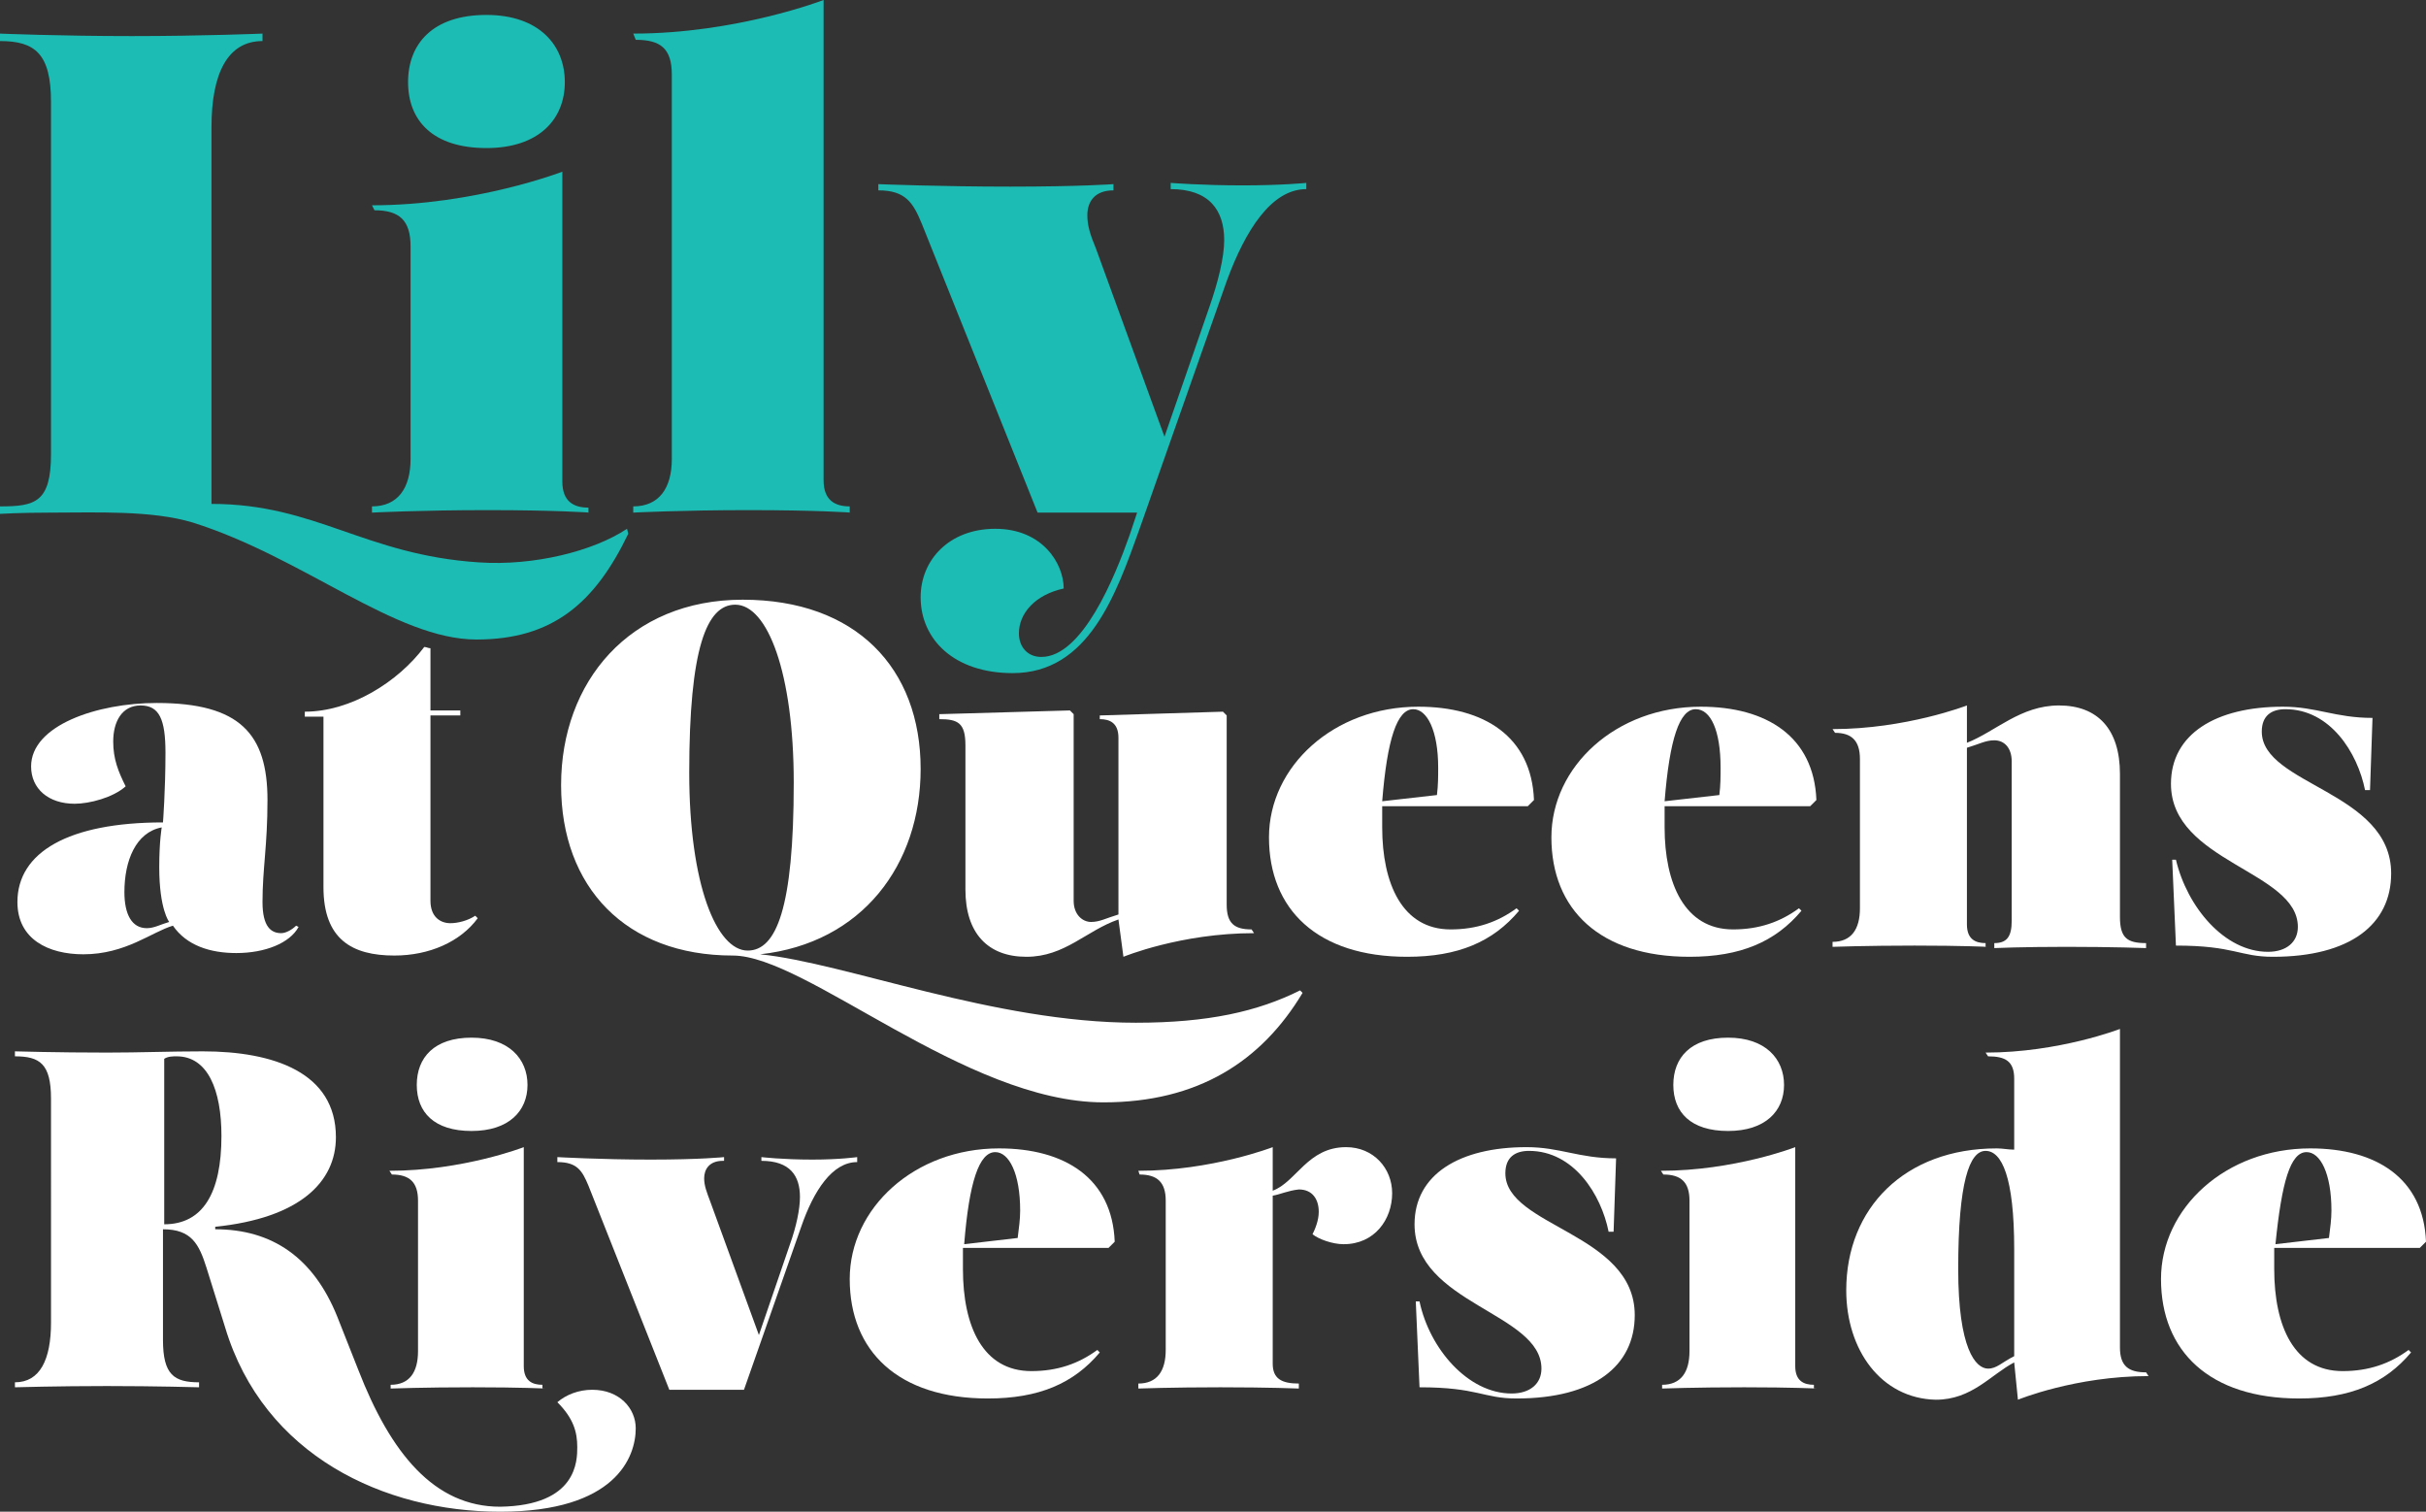 <?xml version="1.0" encoding="utf-8"?>
<!-- Generator: Adobe Illustrator 17.1.0, SVG Export Plug-In . SVG Version: 6.00 Build 0)  -->
<!DOCTYPE svg PUBLIC "-//W3C//DTD SVG 1.1//EN" "http://www.w3.org/Graphics/SVG/1.1/DTD/svg11.dtd">
<svg version="1.1" id="Layer_1" xmlns="http://www.w3.org/2000/svg" xmlns:xlink="http://www.w3.org/1999/xlink" x="0px" y="0px"
	 viewBox="0 0 195 121.5" enable-background="new 0 0 195 121.5" xml:space="preserve">
<rect x="0" y="0" width="195" height="121.5" fill="#333333" stroke="none"/>
<path fill="#FFFFFF" d="M43.8,111.6c0,0-1.9-0.1-5.8-0.1c-3.9,0-6.6,0.1-6.6,0.1v-0.3c1.5,0,2.2-1,2.2-2.7V96.5
	c0-1.5-0.7-2.1-2.1-2.1l-0.2-0.3c5.9,0,10.8-1.9,10.8-1.9v17.6c0,1.2,0.7,1.5,1.5,1.5V111.6z M33.5,87.2c0-2.2,1.4-3.8,4.4-3.8
	c3,0,4.5,1.7,4.5,3.8c0,2.1-1.5,3.7-4.5,3.7C34.9,90.9,33.5,89.4,33.5,87.2"/>
<path fill="#FFFFFF" d="M58.1,93.3c-1.1,0-1.5,0.7-1.5,1.4c0,0.6,0.2,1.1,0.5,1.9l3.9,10.7l2.5-7.3c0.5-1.4,0.8-2.8,0.8-3.8
	c0-1.7-0.8-2.9-3.1-2.9V93c0,0,1.7,0.2,4.1,0.2c2.2,0,3.6-0.2,3.6-0.2v0.4c-2,0-3.5,2.3-4.5,5.2l-4.6,13.1h-6l-6.5-16.4
	c-0.5-1.2-0.9-1.9-2.5-1.9V93c0,0,3.5,0.2,7.5,0.2c4,0,5.9-0.2,5.9-0.2V93.3z"/>
<path fill="#FFFFFF" d="M82.9,110.2c2.1,0,3.8-0.6,5.3-1.7l0.2,0.2c-2.1,2.5-4.9,3.7-9,3.7c-7.2,0-11.1-3.8-11.1-9.6
	c0-5.7,5.2-10.5,12-10.5c5.3,0,9.1,2.4,9.3,7.5l-0.5,0.5H77.4c0,0.6,0,1.2,0,1.7C77.4,106.6,79,110.2,82.9,110.2 M81.8,99.5
	c0.1-0.8,0.2-1.5,0.2-2.2c0-3-0.9-4.7-2-4.7c-1.3,0-2.1,2.4-2.5,7.4L81.8,99.5z"/>
<path fill="#FFFFFF" d="M102.3,96.1v13.5c0,1.2,0.7,1.6,2.1,1.6v0.4c0,0-2.4-0.1-6.3-0.1c-3.9,0-6.6,0.1-6.6,0.1v-0.4
	c1.5,0,2.2-1,2.2-2.7V96.5c0-1.5-0.7-2.1-2.1-2.1l-0.1-0.3c5.9,0,10.8-1.9,10.8-1.9v3.5c1.9-0.7,2.8-3.5,5.9-3.5
	c2.2,0,3.7,1.7,3.7,3.7c0,2.1-1.4,4.1-3.9,4.1c-0.9,0-2-0.4-2.5-0.8c0.2-0.4,0.5-1.1,0.5-1.8c0-1-0.5-1.8-1.6-1.8
	C103.5,95.7,102.9,96,102.3,96.1"/>
<path fill="#FFFFFF" d="M129.7,99h-0.4c-0.6-3-2.8-6.5-6.4-6.5c-1.1,0-1.9,0.5-1.9,1.8c0,4.3,10.4,4.8,10.4,11.4
	c0,4.1-3.3,6.7-9.5,6.7c-2.7,0-3.1-0.9-7.8-0.9l-0.3-6.9h0.3c0.8,3.8,3.9,7.4,7.4,7.4c1.5,0,2.4-0.8,2.4-2c0-4.5-10.2-5.2-10.2-11.6
	c0-4,3.6-6.2,9-6.2c2.7,0,4.2,0.9,7.2,0.9L129.7,99z"/>
<path fill="#FFFFFF" d="M146,111.6c0,0-1.9-0.1-5.8-0.1c-3.9,0-6.6,0.1-6.6,0.1v-0.3c1.5,0,2.2-1,2.2-2.7V96.5
	c0-1.5-0.7-2.1-2.1-2.1l-0.2-0.3c5.9,0,10.8-1.9,10.8-1.9v17.6c0,1.2,0.7,1.5,1.5,1.5V111.6z M134.5,87.2c0-2.2,1.4-3.8,4.4-3.8
	c3,0,4.5,1.7,4.5,3.8c0,2.1-1.5,3.7-4.5,3.7C135.9,90.9,134.5,89.4,134.5,87.2"/>
<path fill="#FFFFFF" d="M148.4,103.7c0-6.6,4.7-11.4,12.1-11.4c0.5,0,0.9,0.1,1.4,0.1v-5.7c0-1.4-0.7-1.8-2.1-1.8l-0.2-0.3
	c5.9,0,10.8-1.9,10.8-1.9v25.6c0,1.5,0.7,2,2.1,2l0.2,0.3c-5.9,0-10.5,1.9-10.5,1.9l-0.3-3c-1.9,1-3.4,3-6.3,3
	C151.2,112.4,148.4,108.5,148.4,103.7 M161.9,109v-8.6c0-5.8-1-7.9-2.3-7.9c-1.3,0-2.2,2.5-2.2,9.5c0,6.4,1.4,8,2.4,8
	C160.5,110,160.9,109.5,161.9,109"/>
<path fill="#FFFFFF" d="M188.3,110.2c2.1,0,3.8-0.6,5.3-1.7l0.2,0.2c-2.1,2.5-4.9,3.7-9,3.7c-7.2,0-11.1-3.8-11.1-9.6
	c0-5.7,5.2-10.5,12-10.5c5.3,0,9.1,2.4,9.3,7.5l-0.5,0.5h-11.7c0,0.6,0,1.2,0,1.7C182.8,106.6,184.4,110.2,188.3,110.2 M187.2,99.5
	c0.1-0.8,0.2-1.5,0.2-2.2c0-3-0.9-4.7-2-4.7c-1.3,0-2,2.4-2.5,7.4L187.2,99.5z"/>
<path fill="#FFFFFF" d="M46.4,116.3c0-1.2-0.3-2.3-1.6-3.6c0.7-0.6,1.7-1,2.8-1c2.2,0,3.5,1.5,3.5,3.1c0,2.3-1.6,6.7-10.9,6.7
	c-9.3,0-19-4.5-22.1-14.8l-1.5-4.8c-0.6-1.9-1.2-3.1-3.5-3.1v8.9c0,2.8,0.9,3.4,2.9,3.4v0.4c0,0-3.4-0.1-7.4-0.1
	c-4,0-7.4,0.1-7.4,0.1v-0.4c2,0,2.9-1.8,2.9-4.8V88.3c0-2.8-0.9-3.4-2.9-3.4v-0.4c0,0,3.4,0.1,7.4,0.1c2.7,0,5-0.1,7.7-0.1
	c5.7,0,10.7,1.7,10.7,6.9c0,3.6-2.9,6.5-9.7,7.2v0.2c4.6,0,7.9,2.3,9.8,7l1.7,4.3c2.6,6.7,6.1,11,11.4,11
	C46.4,121,46.4,117.4,46.4,116.3 M13.2,98.4c3.1,0,4.6-2.5,4.6-7.1c0-3.7-1.1-6.4-3.6-6.4c-0.3,0-0.7,0-1,0.2V98.4z"/>
<path fill="#FFFFFF" d="M45.1,63.1c0-8.3,5.5-14.9,14.6-14.9c9.1,0,14.3,5.5,14.3,13.6c0,7.7-4.7,14-12.9,14.9
	c6.9,0.7,18.8,5.5,30.2,5.5c5.8,0,9.8-0.9,13.2-2.6l0.2,0.2c-3.3,5.5-8.4,8.8-16,8.8c-11.1,0-23.9-11.8-29.8-11.8
	C50.3,76.8,45.1,71.3,45.1,63.1 M63.8,62.9c0-8.8-2.1-14.3-4.7-14.3c-2.3,0-3.7,3.5-3.7,13.5c0,9,2.2,14.3,4.7,14.3
	C62.4,76.4,63.8,73,63.8,62.9"/>
<path fill="#FFFFFF" d="M88.5,57.5l9.8-0.3l0.3,0.3v15.2c0,1.5,0.6,2,2,2l0.2,0.3c-5.9,0-10.5,1.9-10.5,1.9l-0.4-3
	c-2.6,0.9-4.3,3-7.4,3c-3.1,0-4.9-1.9-4.9-5.4V59.9c0-1.8-0.6-2.1-2.1-2.1v-0.4L86,57.1l0.3,0.3v15c0,1.1,0.7,1.7,1.4,1.7
	s1.2-0.3,2.2-0.6V59.3c0-1.2-0.7-1.5-1.5-1.5V57.5z"/>
<path fill="#FFFFFF" d="M116.6,74.7c2.1,0,3.8-0.6,5.3-1.7l0.2,0.2c-2.1,2.5-4.9,3.7-9,3.7c-7.2,0-11.1-3.8-11.1-9.6
	c0-5.7,5.2-10.5,12-10.5c5.3,0,9.1,2.4,9.3,7.5l-0.5,0.5h-11.7c0,0.6,0,1.2,0,1.7C111.1,71,112.7,74.7,116.6,74.7 M115.5,63.9
	c0.1-0.8,0.1-1.5,0.1-2.2c0-3-0.9-4.7-2-4.7c-1.3,0-2.1,2.4-2.5,7.4L115.5,63.9z"/>
<path fill="#FFFFFF" d="M139.3,74.7c2.1,0,3.8-0.6,5.3-1.7l0.2,0.2c-2.1,2.5-4.9,3.7-9,3.7c-7.2,0-11.1-3.8-11.1-9.6
	c0-5.7,5.2-10.5,12-10.5c5.3,0,9.1,2.4,9.3,7.5l-0.5,0.5h-11.7c0,0.6,0,1.2,0,1.7C133.8,71,135.4,74.7,139.3,74.7 M138.2,63.9
	c0.1-0.8,0.1-1.5,0.1-2.2c0-3-0.8-4.7-2-4.7c-1.3,0-2.1,2.4-2.5,7.4L138.2,63.9z"/>
<path fill="#FFFFFF" d="M159.7,76.1c0,0-1.9-0.1-5.8-0.1c-3.9,0-6.6,0.1-6.6,0.1v-0.4c1.5,0,2.2-1,2.2-2.7V61c0-1.5-0.7-2.1-2-2.1
	l-0.2-0.3c5.9,0,10.8-1.9,10.8-1.9v3c2.3-0.9,4.3-3,7.4-3c3.1,0,4.9,1.9,4.9,5.5v11.5c0,1.7,0.6,2.1,2.1,2.1v0.4
	c0,0-2.6-0.1-6.4-0.1c-3.6,0-5.8,0.1-5.8,0.1v-0.4c1,0,1.4-0.5,1.4-1.8V61.2c0-1.1-0.6-1.7-1.4-1.7c-0.7,0-1.2,0.3-2.2,0.6v14.2
	c0,1.2,0.7,1.5,1.5,1.5V76.1z"/>
<path fill="#FFFFFF" d="M190.5,63.5h-0.4c-0.6-3-2.8-6.5-6.4-6.5c-1.1,0-1.9,0.5-1.9,1.8c0,4.3,10.4,4.8,10.4,11.4
	c0,4.1-3.3,6.7-9.5,6.7c-2.7,0-3.1-0.9-7.8-0.9l-0.3-6.9h0.3c0.9,3.8,3.9,7.4,7.4,7.4c1.5,0,2.4-0.8,2.4-2c0-4.5-10.2-5.2-10.2-11.5
	c0-4,3.6-6.2,9-6.2c2.7,0,4.2,0.9,7.2,0.9L190.5,63.5z"/>
<path fill="#1CBBB4" d="M47.4,41.2c0,0-2.6-0.2-8.2-0.2c-5.5,0-9.3,0.2-9.3,0.2v-0.5c2.1,0,3.1-1.5,3.1-3.8V19.8
	c0-2.1-0.9-2.9-2.9-2.9l-0.2-0.4c8.3,0,15.3-2.7,15.3-2.7v24.9c0,1.6,0.9,2.1,2.1,2.1V41.2z M32.8,6.6c0-3.1,2-5.4,6.3-5.4
	c4.2,0,6.3,2.4,6.3,5.4c0,3-2.1,5.3-6.3,5.3C34.8,11.9,32.8,9.7,32.8,6.6"/>
<path fill="#1CBBB4" d="M68.4,41.2c0,0-2.6-0.2-8.2-0.2c-5.5,0-9.3,0.2-9.3,0.2v-0.5c2.1,0,3.1-1.5,3.1-3.8V6c0-2.1-0.9-2.8-2.9-2.8
	l-0.2-0.5C59.2,2.7,66.2,0,66.2,0v38.6c0,1.6,0.9,2.1,2.1,2.1V41.2z"/>
<path fill="#1CBBB4" d="M89.5,15.3c-1.5,0-2.1,0.9-2.1,2c0,0.8,0.2,1.5,0.7,2.7l5.5,15.1l3.6-10.4c0.7-2,1.2-4,1.2-5.4
	c0-2.4-1.2-4.1-4.3-4.1v-0.5c0,0,2.5,0.2,5.8,0.2c3.1,0,5.1-0.2,5.1-0.2v0.5c-2.8,0-4.9,3.3-6.4,7.4l-7,19.9
	c-1.9,5.3-4.1,11.6-10.2,11.6c-4.7,0-7.4-2.7-7.4-6.1c0-3,2.3-5.5,6-5.5c3.8,0,5.5,2.8,5.5,4.8c-2.3,0.5-3.6,2-3.6,3.6
	c0,1.1,0.7,1.9,1.8,1.9c3.3,0,5.9-6.4,7.1-9.8l0.6-1.8h-8L74.1,18c-0.7-1.7-1.3-2.7-3.5-2.7v-0.5c0,0,5,0.2,10.6,0.2
	c5.6,0,8.3-0.2,8.3-0.2V15.3z"/>
<path fill="#1CBBB4" d="M50.4,42.5c-2.7,1.8-7.5,3-11.9,2.7c-9.2-0.6-13.1-4.7-21.5-4.7V10.2c0-4.3,1.3-6.9,4.1-6.9V2.7
	c0,0-4.8,0.2-10.5,0.2C4.8,2.9,0,2.7,0,2.7v0.6c2.8,0,4.1,1,4.1,4.9v28.3c0,3.9-1.3,4.2-4.1,4.2v0.6c0,0,1.6-0.1,4.1-0.1
	c3.6,0,8.1-0.2,11.4,0.8c8.9,2.8,16.3,9.4,22.8,9.4c6.1,0,9.5-2.9,12.2-8.5L50.4,42.5z"/>
<path fill="#FFFFFF" d="M22.6,75c-0.8,0-1.5-0.5-1.5-2.5c0-2.7,0.4-4.5,0.4-8.2c0-5.3-2.2-7.8-8.9-7.8c-4.8,0-10.1,1.8-10.1,5.1
	c0,1.8,1.4,3,3.5,3c1.2,0,3.1-0.5,4.1-1.4C9.5,62,9.1,61,9.1,59.6c0-1.6,0.7-2.9,2.2-2.9s2,1.1,2,3.8c0,3-0.2,5.6-0.2,5.6
	c-7.6,0-11.7,2.4-11.7,6.4c0,3,2.5,4.2,5.3,4.2c3.4,0,5.5-1.8,7.2-2.3c1.1,1.6,3,2.2,5.1,2.2c2.3,0,4.3-0.8,5-2.1l-0.2-0.1
	C23.5,74.7,23,75,22.6,75 M11.8,74.6c-1.2,0-1.8-1.1-1.8-2.9c0-2.5,0.9-4.8,3-5.2c0,0-0.2,1.1-0.2,3.2c0,3.4,0.8,4.4,0.8,4.4
	C12.9,74.3,12.4,74.6,11.8,74.6"/>
<path fill="#FFFFFF" d="M36.2,74.2c-0.8,0-1.6-0.5-1.6-1.8V57.5H37v-0.4h-2.4v-5c-0.2,0-0.3-0.1-0.5-0.1c-2.1,2.8-5.9,5.2-9.6,5.2
	v0.4H26v13.7c0,4.2,2.3,5.5,5.7,5.5c2.8,0,5.3-1.1,6.7-3l-0.2-0.2C37.6,74,36.8,74.2,36.2,74.2"/>
</svg>
